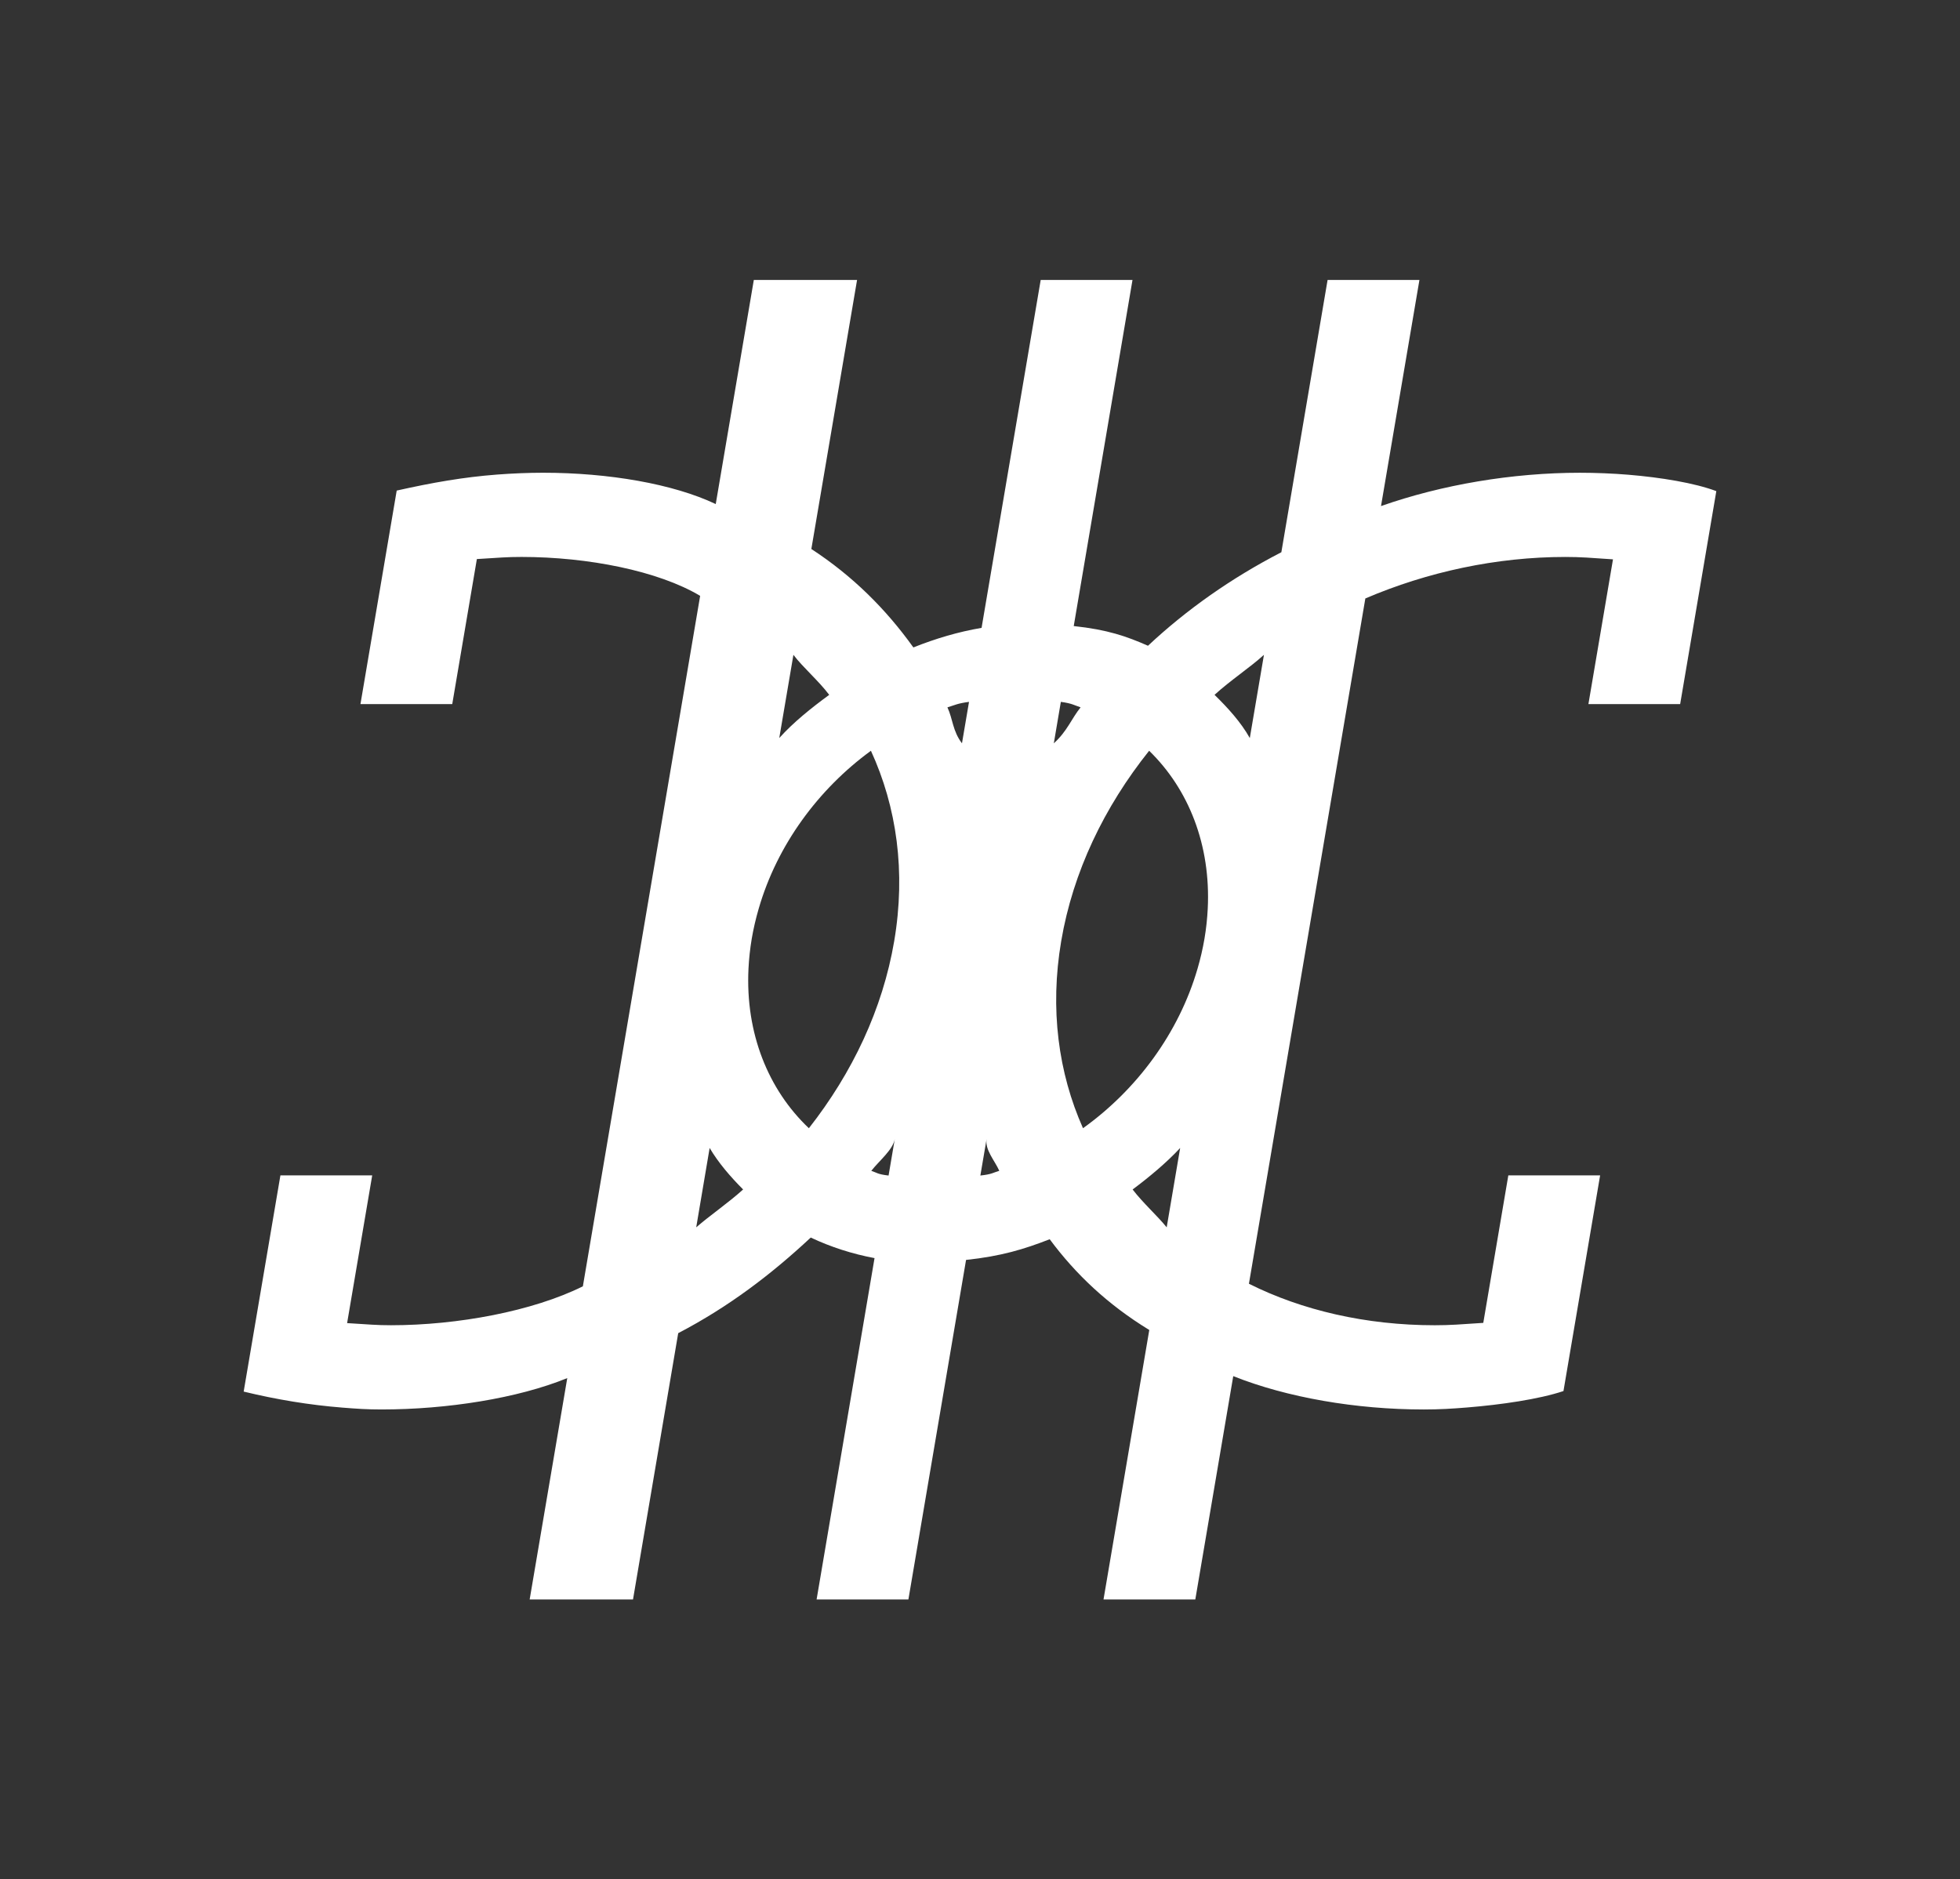 <svg xmlns="http://www.w3.org/2000/svg" xmlns:xlink="http://www.w3.org/1999/xlink" id="Layer_1" x="0px" y="0px" width="221.5px" height="212.418px" viewBox="0 0 221.5 212.418" xml:space="preserve">
<rect x="0" y="0" width="221.5" height="212.418" fill="#333333" stroke="none"/>
<g>
	<g>
		<g>
			<path fill="#FFFFFF" d="M189.875,79.581c1.636-9.629,2.451-14.441,4.087-24.071c-2.436-0.919-6.257-1.547-9.952-1.854     c-1.705-0.142-3.682-0.223-5.452-0.223c-7.633,0-15.594,1.343-22.49,3.765c1.737-10.224,2.605-15.334,4.342-25.557     c-4.153,0-6.227,0-10.379,0c-2.089,12.309-3.136,18.465-5.225,30.775c-5.688,2.938-10.738,6.51-15.072,10.57     c-2.423-1.065-4.57-1.819-8.391-2.226c2.655-15.649,3.985-23.474,6.641-39.121c-4.147,0-6.224,0-10.374,0     c-2.671,15.729-4.008,23.595-6.682,39.325c-2.67,0.457-5.177,1.204-7.708,2.212c-3.095-4.326-6.858-8.078-11.529-11.125     c2.066-12.166,3.103-18.248,5.167-30.412c-4.668,0-7,0-11.668,0c-1.722,10.132-2.584,15.199-4.304,25.333     c-4.8-2.282-12.109-3.541-19.509-3.541c-1.692,0-3.52,0.079-5.197,0.206c-3.796,0.29-7.301,0.905-11.348,1.81     c-1.639,9.652-2.458,14.479-4.097,24.132c4.152,0,6.221,0,10.374,0c1.113-6.557,1.669-9.835,2.782-16.392     c2.62-0.156,3.343-0.239,5.042-0.239c7.521,0,15.482,1.583,20.191,4.399c-4.416,26.014-8.841,52.024-13.254,78.039     c-5.665,2.815-14.16,4.399-21.681,4.399c-1.702,0-2.393-0.088-4.962-0.24c1.133-6.68,1.705-10.021,2.837-16.7     c-4.15,0-6.226,0-10.374,0c-1.661,9.776-2.491,14.664-4.152,24.44c3.738,0.906,7.465,1.518,11.158,1.81     c1.636,0.129,2.731,0.21,4.426,0.21c7.395,0,15.412-1.266,20.985-3.546c-1.699,10.007-2.549,15.013-4.249,25.019     c4.668,0,7.008,0,11.679,0c2.043-12.038,3.065-18.058,5.108-30.097c5.693-2.97,10.49-6.621,14.977-10.806     c2.261,1.069,4.696,1.851,7.21,2.323c-2.62,15.435-3.927,23.149-6.547,38.58c4.147,0,6.224,0,10.374,0     c2.604-15.348,3.91-23.024,6.515-38.375c3.965-0.421,6.565-1.211,9.453-2.339c2.914,3.934,6.555,7.387,11.254,10.257     c-2.069,12.185-3.103,18.274-5.172,30.457c4.15,0,6.224,0,10.374,0c1.714-10.096,2.572-15.145,4.287-25.241     c6.072,2.422,13.899,3.769,21.529,3.769c1.773,0,3.174-0.085,4.924-0.228c3.799-0.31,8.118-0.932,10.865-1.854     c1.659-9.751,2.486-14.625,4.143-24.378c-4.147,0-6.224,0-10.374,0c-1.133,6.67-1.697,10.002-2.83,16.672     c-2.623,0.173-3.72,0.268-5.485,0.268c-7.779,0-15.022-1.693-21-4.69c4.388-25.818,8.766-51.638,13.156-77.455     c6.995-2.998,14.815-4.691,22.594-4.691c1.765,0,2.83,0.096,5.392,0.269c-1.11,6.545-1.664,9.816-2.777,16.362     C183.651,79.581,185.725,79.581,189.875,79.581z M89.664,74.012c1.057,1.405,2.833,2.915,4.046,4.524     c-2.003,1.465-4.046,3.097-5.645,4.879C88.706,79.654,89.027,77.774,89.664,74.012z M78.679,138.72     c0.607-3.589,0.911-5.382,1.518-8.97c1.006,1.703,2.367,3.27,3.783,4.69C82.305,135.958,80.199,137.393,78.679,138.72z      M91.412,127.518c-4.595-4.35-7.182-10.739-6.826-18.03c0.056-1.11,0.175-2.241,0.369-3.394c0.197-1.146,0.46-2.277,0.784-3.386     c2.079-7.192,6.737-13.512,12.685-17.853c2.914,6.347,3.96,13.683,2.63,21.513C99.75,114.047,96.326,121.258,91.412,127.518z      M100.418,132.865c-1.27-0.145-1.315-0.325-1.953-0.532c0.931-1.181,2.448-2.379,2.656-3.609     C100.843,130.379,100.701,131.208,100.418,132.865z M108.713,84.013c-1.062-1.391-1.027-2.747-1.644-4.064     c0.804-0.239,1.113-0.448,2.44-0.619C109.191,81.204,109.032,82.139,108.713,84.013z M110.791,132.865     c0.283-1.657,0.425-2.483,0.706-4.14c-0.209,1.232,0.906,2.425,1.434,3.605C112.228,132.538,112.114,132.721,110.791,132.865z      M119.092,84.013c0.319-1.874,0.476-2.81,0.794-4.684c1.27,0.171,1.512,0.38,2.233,0.619     C121.059,81.267,120.624,82.623,119.092,84.013z M122.39,127.517c-2.787-6.261-3.766-13.47-2.463-21.15     c1.33-7.83,4.866-15.164,9.937-21.511c4.469,4.341,6.98,10.659,6.623,17.854c-0.056,1.109-0.174,2.237-0.369,3.383     c-0.197,1.153-0.46,2.28-0.784,3.392C133.213,116.774,128.461,123.167,122.39,127.517z M131.848,138.72     c-1.072-1.327-2.693-2.763-3.849-4.279c1.896-1.421,3.783-2.985,5.371-4.688C132.763,133.341,132.46,135.131,131.848,138.72z      M141.24,83.419c-0.996-1.783-2.483-3.418-3.985-4.884c1.755-1.609,4.046-3.118,5.584-4.523     C142.202,77.774,141.878,79.657,141.24,83.419z"></path>
		</g>
	</g>
</g>
</svg>